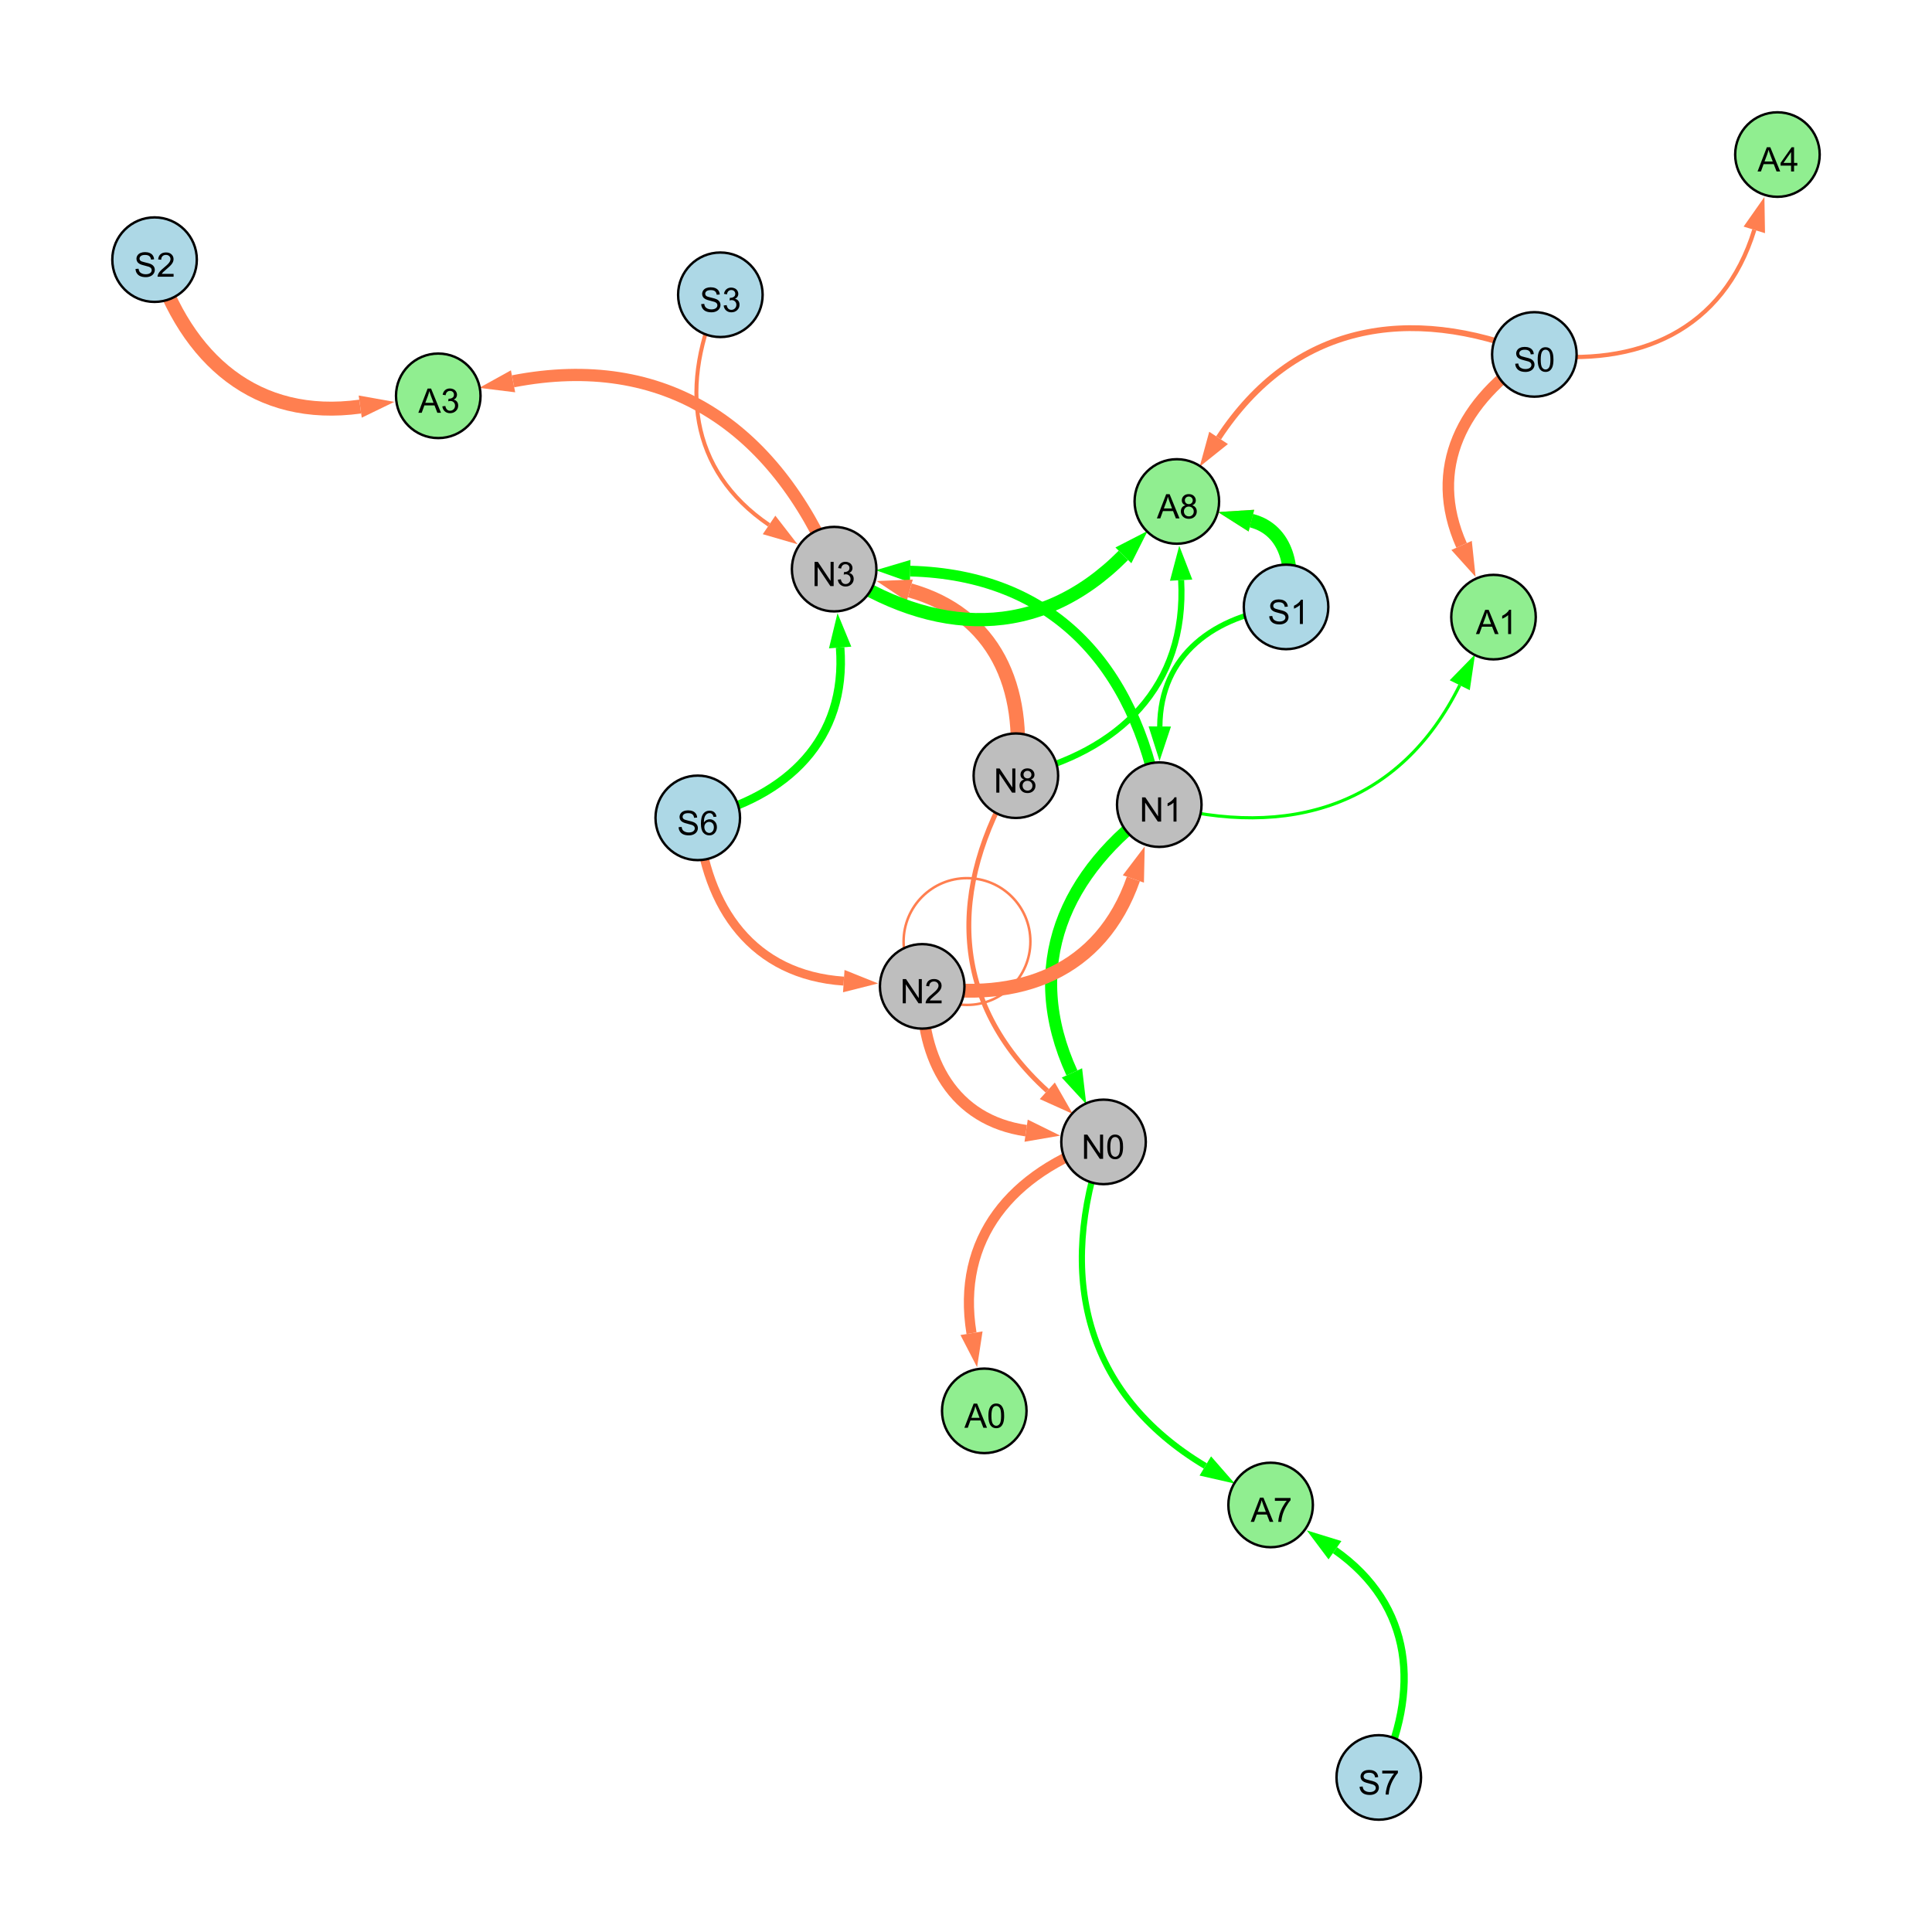 <?xml version="1.0" encoding="UTF-8"?>
<svg xmlns="http://www.w3.org/2000/svg" xmlns:xlink="http://www.w3.org/1999/xlink" width="800" height="800" viewBox="0 0 800 800">
<defs>
<g>
<g id="glyph-0-0">
<path d="M 0.629 -3.219 L 1.879 -3.328 C 1.938 -2.828 2.078 -2.418 2.293 -2.094 C 2.512 -1.773 2.848 -1.516 3.301 -1.316 C 3.758 -1.117 4.27 -1.02 4.84 -1.02 C 5.344 -1.02 5.793 -1.094 6.18 -1.242 C 6.566 -1.395 6.855 -1.602 7.043 -1.863 C 7.234 -2.125 7.328 -2.41 7.328 -2.719 C 7.328 -3.035 7.238 -3.309 7.055 -3.543 C 6.871 -3.777 6.57 -3.977 6.152 -4.137 C 5.883 -4.242 5.289 -4.402 4.367 -4.625 C 3.449 -4.844 2.805 -5.055 2.434 -5.25 C 1.953 -5.5 1.598 -5.812 1.363 -6.184 C 1.129 -6.555 1.012 -6.969 1.012 -7.43 C 1.012 -7.938 1.156 -8.41 1.441 -8.848 C 1.73 -9.289 2.148 -9.621 2.699 -9.852 C 3.25 -10.078 3.863 -10.191 4.539 -10.191 C 5.281 -10.191 5.938 -10.074 6.504 -9.832 C 7.07 -9.594 7.508 -9.242 7.812 -8.777 C 8.117 -8.312 8.281 -7.785 8.305 -7.199 L 7.035 -7.102 C 6.965 -7.734 6.734 -8.215 6.34 -8.539 C 5.945 -8.863 5.363 -9.023 4.594 -9.023 C 3.793 -9.023 3.207 -8.875 2.84 -8.582 C 2.473 -8.289 2.289 -7.934 2.289 -7.52 C 2.289 -7.16 2.422 -6.863 2.68 -6.633 C 2.934 -6.398 3.602 -6.16 4.68 -5.918 C 5.758 -5.672 6.496 -5.461 6.898 -5.277 C 7.48 -5.008 7.91 -4.668 8.188 -4.254 C 8.469 -3.844 8.605 -3.367 8.605 -2.828 C 8.605 -2.297 8.453 -1.793 8.148 -1.324 C 7.844 -0.852 7.406 -0.484 6.832 -0.223 C 6.262 0.039 5.617 0.172 4.902 0.172 C 3.996 0.172 3.234 0.039 2.621 -0.227 C 2.008 -0.488 1.527 -0.887 1.18 -1.418 C 0.832 -1.949 0.648 -2.551 0.629 -3.219 Z M 0.629 -3.219 "/>
</g>
<g id="glyph-0-1">
<path d="M 6.965 -7.566 L 5.742 -7.473 C 5.633 -7.953 5.477 -8.305 5.277 -8.523 C 4.945 -8.875 4.535 -9.051 4.047 -9.051 C 3.656 -9.051 3.312 -8.941 3.016 -8.723 C 2.629 -8.441 2.32 -8.027 2.098 -7.484 C 1.875 -6.941 1.758 -6.172 1.75 -5.168 C 2.047 -5.617 2.41 -5.953 2.836 -6.172 C 3.266 -6.391 3.715 -6.5 4.184 -6.5 C 5.004 -6.5 5.703 -6.199 6.277 -5.594 C 6.855 -4.992 7.145 -4.211 7.145 -3.254 C 7.145 -2.625 7.008 -2.039 6.738 -1.5 C 6.465 -0.961 6.094 -0.547 5.617 -0.258 C 5.145 0.027 4.609 0.172 4.008 0.172 C 2.98 0.172 2.145 -0.207 1.496 -0.961 C 0.852 -1.715 0.527 -2.957 0.527 -4.688 C 0.527 -6.625 0.883 -8.035 1.602 -8.914 C 2.223 -9.68 3.066 -10.062 4.121 -10.062 C 4.91 -10.062 5.555 -9.84 6.059 -9.398 C 6.562 -8.957 6.867 -8.348 6.965 -7.566 M 1.941 -3.246 C 1.941 -2.824 2.031 -2.418 2.211 -2.031 C 2.391 -1.645 2.645 -1.348 2.969 -1.145 C 3.289 -0.941 3.629 -0.84 3.984 -0.84 C 4.504 -0.84 4.953 -1.051 5.324 -1.469 C 5.699 -1.891 5.887 -2.457 5.887 -3.18 C 5.887 -3.871 5.699 -4.418 5.332 -4.816 C 4.961 -5.215 4.5 -5.414 3.938 -5.414 C 3.383 -5.414 2.91 -5.215 2.523 -4.816 C 2.137 -4.418 1.941 -3.895 1.941 -3.246 Z M 1.941 -3.246 "/>
</g>
<g id="glyph-0-2">
<path d="M 1.066 0 L 1.066 -10.023 L 2.426 -10.023 L 7.691 -2.152 L 7.691 -10.023 L 8.961 -10.023 L 8.961 0 L 7.602 0 L 2.336 -7.875 L 2.336 0 Z M 1.066 0 "/>
</g>
<g id="glyph-0-3">
<path d="M 7.047 -1.184 L 7.047 0 L 0.422 0 C 0.414 -0.297 0.461 -0.582 0.566 -0.855 C 0.734 -1.305 1.008 -1.75 1.379 -2.188 C 1.75 -2.625 2.285 -3.133 2.988 -3.703 C 4.078 -4.598 4.812 -5.305 5.195 -5.828 C 5.578 -6.348 5.77 -6.844 5.77 -7.309 C 5.77 -7.797 5.594 -8.207 5.246 -8.543 C 4.898 -8.875 4.445 -9.043 3.883 -9.043 C 3.289 -9.043 2.816 -8.867 2.461 -8.512 C 2.105 -8.156 1.926 -7.664 1.922 -7.035 L 0.656 -7.164 C 0.742 -8.109 1.07 -8.828 1.633 -9.32 C 2.199 -9.816 2.957 -10.062 3.91 -10.062 C 4.871 -10.062 5.633 -9.797 6.195 -9.262 C 6.754 -8.73 7.035 -8.07 7.035 -7.281 C 7.035 -6.879 6.953 -6.484 6.789 -6.098 C 6.625 -5.711 6.352 -5.301 5.973 -4.875 C 5.59 -4.445 4.957 -3.859 4.074 -3.109 C 3.336 -2.492 2.863 -2.07 2.652 -1.848 C 2.441 -1.629 2.27 -1.406 2.133 -1.184 Z M 7.047 -1.184 "/>
</g>
<g id="glyph-0-4">
<path d="M 0.582 -4.941 C 0.582 -6.129 0.703 -7.082 0.945 -7.805 C 1.191 -8.527 1.555 -9.082 2.035 -9.477 C 2.516 -9.867 3.121 -10.062 3.848 -10.062 C 4.387 -10.062 4.859 -9.953 5.266 -9.738 C 5.668 -9.52 6.004 -9.211 6.27 -8.801 C 6.531 -8.395 6.738 -7.898 6.891 -7.312 C 7.039 -6.727 7.117 -5.938 7.117 -4.941 C 7.117 -3.766 6.996 -2.816 6.754 -2.094 C 6.512 -1.371 6.152 -0.816 5.672 -0.422 C 5.191 -0.027 4.582 0.172 3.848 0.172 C 2.883 0.172 2.125 -0.176 1.57 -0.867 C 0.91 -1.703 0.582 -3.059 0.582 -4.941 M 1.844 -4.941 C 1.844 -3.297 2.039 -2.203 2.422 -1.656 C 2.809 -1.113 3.285 -0.84 3.848 -0.84 C 4.414 -0.84 4.891 -1.113 5.273 -1.66 C 5.66 -2.207 5.852 -3.301 5.852 -4.941 C 5.852 -6.594 5.66 -7.688 5.273 -8.23 C 4.891 -8.773 4.41 -9.043 3.836 -9.043 C 3.27 -9.043 2.82 -8.805 2.48 -8.328 C 2.059 -7.715 1.844 -6.586 1.844 -4.941 Z M 1.844 -4.941 "/>
</g>
<g id="glyph-0-5">
<path d="M 5.215 0 L 3.984 0 L 3.984 -7.84 C 3.688 -7.559 3.301 -7.277 2.82 -6.992 C 2.34 -6.711 1.906 -6.5 1.523 -6.359 L 1.523 -7.547 C 2.211 -7.871 2.812 -8.262 3.328 -8.723 C 3.844 -9.184 4.207 -9.629 4.422 -10.062 L 5.215 -10.062 Z M 5.215 0 "/>
</g>
<g id="glyph-0-6">
<path d="M 0.586 -2.645 L 1.82 -2.809 C 1.961 -2.113 2.199 -1.609 2.539 -1.301 C 2.879 -0.996 3.293 -0.84 3.781 -0.84 C 4.359 -0.84 4.848 -1.043 5.246 -1.441 C 5.645 -1.844 5.844 -2.34 5.844 -2.934 C 5.844 -3.496 5.66 -3.965 5.289 -4.332 C 4.922 -4.699 4.453 -4.883 3.883 -4.883 C 3.648 -4.883 3.359 -4.836 3.016 -4.742 L 3.152 -5.824 C 3.234 -5.816 3.301 -5.812 3.352 -5.812 C 3.875 -5.812 4.344 -5.945 4.766 -6.219 C 5.184 -6.492 5.395 -6.914 5.395 -7.484 C 5.395 -7.938 5.242 -8.309 4.938 -8.605 C 4.629 -8.902 4.234 -9.051 3.754 -9.051 C 3.273 -9.051 2.875 -8.898 2.555 -8.602 C 2.238 -8.297 2.031 -7.848 1.941 -7.246 L 0.711 -7.465 C 0.859 -8.289 1.203 -8.93 1.734 -9.383 C 2.27 -9.836 2.934 -10.062 3.727 -10.062 C 4.273 -10.062 4.777 -9.945 5.234 -9.711 C 5.695 -9.477 6.047 -9.156 6.293 -8.75 C 6.535 -8.344 6.656 -7.914 6.656 -7.457 C 6.656 -7.023 6.543 -6.629 6.309 -6.273 C 6.078 -5.918 5.734 -5.637 5.277 -5.43 C 5.871 -5.289 6.328 -5.008 6.656 -4.578 C 6.984 -4.145 7.148 -3.605 7.148 -2.961 C 7.148 -2.086 6.832 -1.344 6.195 -0.734 C 5.555 -0.125 4.75 0.18 3.773 0.18 C 2.895 0.18 2.164 -0.086 1.582 -0.609 C 1 -1.133 0.672 -1.812 0.586 -2.645 Z M 0.586 -2.645 "/>
</g>
<g id="glyph-0-7">
<path d="M 2.477 -5.434 C 1.965 -5.621 1.586 -5.887 1.34 -6.234 C 1.094 -6.582 0.969 -6.996 0.969 -7.477 C 0.969 -8.207 1.234 -8.82 1.758 -9.316 C 2.281 -9.812 2.977 -10.062 3.848 -10.062 C 4.723 -10.062 5.43 -9.809 5.961 -9.301 C 6.492 -8.793 6.762 -8.172 6.762 -7.445 C 6.762 -6.98 6.641 -6.574 6.395 -6.23 C 6.152 -5.887 5.781 -5.621 5.285 -5.434 C 5.898 -5.234 6.367 -4.91 6.688 -4.465 C 7.012 -4.016 7.172 -3.484 7.172 -2.863 C 7.172 -2.008 6.867 -1.289 6.262 -0.703 C 5.656 -0.121 4.859 0.172 3.867 0.172 C 2.879 0.172 2.082 -0.121 1.477 -0.707 C 0.871 -1.293 0.566 -2.023 0.566 -2.898 C 0.566 -3.551 0.734 -4.098 1.062 -4.535 C 1.395 -4.977 1.863 -5.273 2.477 -5.434 M 2.227 -7.52 C 2.227 -7.047 2.383 -6.656 2.688 -6.359 C 2.992 -6.055 3.387 -5.906 3.875 -5.906 C 4.352 -5.906 4.738 -6.055 5.043 -6.355 C 5.344 -6.652 5.496 -7.02 5.496 -7.453 C 5.496 -7.902 5.34 -8.281 5.027 -8.59 C 4.715 -8.898 4.328 -9.051 3.863 -9.051 C 3.395 -9.051 3.004 -8.898 2.695 -8.602 C 2.383 -8.297 2.227 -7.938 2.227 -7.52 M 1.832 -2.891 C 1.832 -2.539 1.914 -2.203 2.082 -1.875 C 2.246 -1.547 2.496 -1.289 2.824 -1.109 C 3.152 -0.93 3.504 -0.84 3.883 -0.84 C 4.469 -0.84 4.957 -1.031 5.34 -1.406 C 5.723 -1.785 5.914 -2.266 5.914 -2.852 C 5.914 -3.441 5.715 -3.934 5.32 -4.32 C 4.926 -4.707 4.434 -4.902 3.844 -4.902 C 3.262 -4.902 2.785 -4.711 2.402 -4.328 C 2.023 -3.945 1.832 -3.465 1.832 -2.891 Z M 1.832 -2.891 "/>
</g>
<g id="glyph-0-8">
<path d="M -0.02 0 L 3.828 -10.023 L 5.258 -10.023 L 9.359 0 L 7.848 0 L 6.68 -3.035 L 2.488 -3.035 L 1.387 0 L -0.02 0 M 2.871 -4.117 L 6.27 -4.117 L 5.223 -6.891 C 4.902 -7.734 4.668 -8.426 4.512 -8.969 C 4.383 -8.328 4.203 -7.688 3.973 -7.055 Z M 2.871 -4.117 "/>
</g>
<g id="glyph-0-9">
<path d="M 0.664 -8.711 L 0.664 -9.891 L 7.148 -9.891 L 7.148 -8.934 C 6.512 -8.254 5.879 -7.352 5.254 -6.227 C 4.625 -5.102 4.141 -3.945 3.801 -2.754 C 3.555 -1.918 3.398 -0.996 3.328 0 L 2.062 0 C 2.078 -0.789 2.234 -1.742 2.531 -2.859 C 2.824 -3.973 3.25 -5.051 3.805 -6.086 C 4.359 -7.125 4.945 -8 5.57 -8.711 Z M 0.664 -8.711 "/>
</g>
<g id="glyph-0-10">
<path d="M 4.523 0 L 4.523 -2.398 L 0.18 -2.398 L 0.18 -3.527 L 4.75 -10.023 L 5.758 -10.023 L 5.758 -3.527 L 7.109 -3.527 L 7.109 -2.398 L 5.758 -2.398 L 5.758 0 L 4.523 0 M 4.523 -3.527 L 4.523 -8.047 L 1.387 -3.527 Z M 4.523 -3.527 "/>
</g>
</g>
</defs>
<rect x="-80" y="-80" width="960" height="960" fill="rgb(100%, 100%, 100%)" fill-opacity="1"/>
<path fill="none" stroke-width="3.707" stroke-linecap="butt" stroke-linejoin="miter" stroke="rgb(100%, 49.804%, 31.373%)" stroke-opacity="1" stroke-miterlimit="10" d="M 288.926 338.66 C 292.18 376.309 312.004 403.758 349.387 406.262 "/>
<path fill-rule="nonzero" fill="rgb(100%, 49.804%, 31.373%)" fill-opacity="1" d="M 363.621 407.215 L 349.078 410.887 L 349.699 401.637 L 363.621 407.215 "/>
<path fill="none" stroke-width="4.771" stroke-linecap="butt" stroke-linejoin="miter" stroke="rgb(100%, 49.804%, 31.373%)" stroke-opacity="1" stroke-miterlimit="10" d="M 381.855 408.434 C 381.262 439.113 394.91 463.848 424.891 468.191 "/>
<path fill-rule="nonzero" fill="rgb(100%, 49.804%, 31.373%)" fill-opacity="1" d="M 439.012 470.238 L 424.227 472.781 L 425.559 463.605 L 439.012 470.238 "/>
<path fill="none" stroke-width="5.008" stroke-linecap="butt" stroke-linejoin="miter" stroke="rgb(0%, 100%, 0%)" stroke-opacity="1" stroke-miterlimit="10" d="M 480.031 333.191 C 440.203 361.176 423.688 400.25 443.863 444.277 "/>
<path fill-rule="nonzero" fill="rgb(0%, 100%, 0%)" fill-opacity="1" d="M 449.809 457.246 L 439.648 446.207 L 448.078 442.344 L 449.809 457.246 "/>
<path fill="none" stroke-width="5.736" stroke-linecap="butt" stroke-linejoin="miter" stroke="rgb(100%, 49.804%, 31.373%)" stroke-opacity="1" stroke-miterlimit="10" d="M 381.855 408.434 C 422.121 415.473 455.941 402.277 469.301 363.961 "/>
<path fill-rule="nonzero" fill="rgb(100%, 49.804%, 31.373%)" fill-opacity="1" d="M 474 350.492 L 473.68 365.488 L 464.926 362.434 L 474 350.492 "/>
<path fill="none" stroke-width="4.437" stroke-linecap="butt" stroke-linejoin="miter" stroke="rgb(0%, 100%, 0%)" stroke-opacity="1" stroke-miterlimit="10" d="M 480.031 333.191 C 469.832 275.168 435.582 237.988 376.898 236.48 "/>
<path fill-rule="nonzero" fill="rgb(0%, 100%, 0%)" fill-opacity="1" d="M 362.637 236.113 L 377.016 231.844 L 376.777 241.113 L 362.637 236.113 "/>
<path fill="none" stroke-width="3.54" stroke-linecap="butt" stroke-linejoin="miter" stroke="rgb(0%, 100%, 0%)" stroke-opacity="1" stroke-miterlimit="10" d="M 288.926 338.66 C 326.211 329.887 350.781 305.996 347.883 268.121 "/>
<path fill-rule="nonzero" fill="rgb(0%, 100%, 0%)" fill-opacity="1" d="M 346.797 253.898 L 352.504 267.77 L 343.262 268.477 L 346.797 253.898 "/>
<path fill="none" stroke-width="5.932" stroke-linecap="butt" stroke-linejoin="miter" stroke="rgb(100%, 49.804%, 31.373%)" stroke-opacity="1" stroke-miterlimit="10" d="M 420.652 321.207 C 425.195 284.637 411.879 254.316 376.715 244.453 "/>
<path fill-rule="nonzero" fill="rgb(100%, 49.804%, 31.373%)" fill-opacity="1" d="M 362.98 240.598 L 377.965 239.988 L 375.465 248.914 L 362.98 240.598 "/>
<path fill="none" stroke-width="1.647" stroke-linecap="butt" stroke-linejoin="miter" stroke="rgb(100%, 49.804%, 31.373%)" stroke-opacity="1" stroke-miterlimit="10" d="M 298.289 122.062 C 281.184 158.867 285.125 194.727 318.445 217.359 "/>
<path fill-rule="nonzero" fill="rgb(100%, 49.804%, 31.373%)" fill-opacity="1" d="M 330.246 225.375 L 315.844 221.195 L 321.051 213.523 L 330.246 225.375 "/>
<path fill="none" stroke-width="2.027" stroke-linecap="butt" stroke-linejoin="miter" stroke="rgb(100%, 49.804%, 31.373%)" stroke-opacity="1" stroke-miterlimit="10" d="M 420.652 321.207 C 392.371 367.945 393.391 415.086 433.66 451.672 "/>
<path fill-rule="nonzero" fill="rgb(100%, 49.804%, 31.373%)" fill-opacity="1" d="M 444.219 461.266 L 430.543 455.102 L 436.777 448.242 L 444.219 461.266 "/>
<path fill="none" stroke-width="1.035" stroke-linecap="butt" stroke-linejoin="miter" stroke="rgb(100%, 49.804%, 31.373%)" stroke-opacity="1" stroke-miterlimit="10" d="M 426.664 389.871 C 426.664 404.371 414.914 416.121 400.414 416.121 C 385.918 416.121 374.164 404.371 374.164 389.871 C 374.164 375.375 385.918 363.621 400.414 363.621 C 414.914 363.621 426.664 375.375 426.664 389.871 "/>
<path fill="none" stroke-width="2.207" stroke-linecap="butt" stroke-linejoin="miter" stroke="rgb(0%, 100%, 0%)" stroke-opacity="1" stroke-miterlimit="10" d="M 532.531 251.312 C 502.727 254.738 480.441 271.207 480.246 300.812 "/>
<path fill-rule="nonzero" fill="rgb(0%, 100%, 0%)" fill-opacity="1" d="M 480.148 315.078 L 475.609 300.781 L 484.879 300.84 L 480.148 315.078 "/>
<path fill="none" stroke-width="2.414" stroke-linecap="butt" stroke-linejoin="miter" stroke="rgb(100%, 49.804%, 31.373%)" stroke-opacity="1" stroke-miterlimit="10" d="M 635.344 146.758 C 583.117 125.59 535.406 134.402 504.59 181.324 "/>
<path fill-rule="nonzero" fill="rgb(100%, 49.804%, 31.373%)" fill-opacity="1" d="M 496.758 193.25 L 500.715 178.781 L 508.465 183.871 L 496.758 193.25 "/>
<path fill="none" stroke-width="4.768" stroke-linecap="butt" stroke-linejoin="miter" stroke="rgb(100%, 49.804%, 31.373%)" stroke-opacity="1" stroke-miterlimit="10" d="M 635.344 146.758 C 605.523 165.586 590.996 193.949 605.211 225.848 "/>
<path fill-rule="nonzero" fill="rgb(100%, 49.804%, 31.373%)" fill-opacity="1" d="M 611.016 238.879 L 600.977 227.734 L 609.441 223.961 L 611.016 238.879 "/>
<path fill="none" stroke-width="3.018" stroke-linecap="butt" stroke-linejoin="miter" stroke="rgb(0%, 100%, 0%)" stroke-opacity="1" stroke-miterlimit="10" d="M 570.914 736 C 588.391 700.105 585.191 664.699 552.781 641.914 "/>
<path fill-rule="nonzero" fill="rgb(0%, 100%, 0%)" fill-opacity="1" d="M 541.113 633.707 L 555.449 638.121 L 550.117 645.707 L 541.113 633.707 "/>
<path fill="none" stroke-width="1.758" stroke-linecap="butt" stroke-linejoin="miter" stroke="rgb(100%, 49.804%, 31.373%)" stroke-opacity="1" stroke-miterlimit="10" d="M 635.344 146.758 C 678.594 152.336 713.699 136.605 726.418 95.191 "/>
<path fill-rule="nonzero" fill="rgb(100%, 49.804%, 31.373%)" fill-opacity="1" d="M 730.609 81.555 L 730.852 96.551 L 721.988 93.828 L 730.609 81.555 "/>
<path fill="none" stroke-width="2.563" stroke-linecap="butt" stroke-linejoin="miter" stroke="rgb(0%, 100%, 0%)" stroke-opacity="1" stroke-miterlimit="10" d="M 456.953 472.836 C 437.453 528.098 448.965 577.07 499.09 607.02 "/>
<path fill-rule="nonzero" fill="rgb(0%, 100%, 0%)" fill-opacity="1" d="M 511.336 614.336 L 496.715 611 L 501.469 603.039 L 511.336 614.336 "/>
<path fill="none" stroke-width="3.666" stroke-linecap="butt" stroke-linejoin="miter" stroke="rgb(100%, 49.804%, 31.373%)" stroke-opacity="1" stroke-miterlimit="10" d="M 532.531 251.312 C 536.676 235.812 533.043 219.41 518.168 215.586 "/>
<path fill-rule="nonzero" fill="rgb(100%, 49.804%, 31.373%)" fill-opacity="1" d="M 504.355 212.031 L 519.324 211.094 L 517.016 220.074 L 504.355 212.031 "/>
<path fill="none" stroke-width="1.3" stroke-linecap="butt" stroke-linejoin="miter" stroke="rgb(0%, 100%, 0%)" stroke-opacity="1" stroke-miterlimit="10" d="M 480.031 333.191 C 533.867 347.809 579.758 333.516 604.445 283.734 "/>
<path fill-rule="nonzero" fill="rgb(0%, 100%, 0%)" fill-opacity="1" d="M 610.781 270.953 L 608.598 285.793 L 600.293 281.676 L 610.781 270.953 "/>
<path fill="none" stroke-width="5.476" stroke-linecap="butt" stroke-linejoin="miter" stroke="rgb(0%, 100%, 0%)" stroke-opacity="1" stroke-miterlimit="10" d="M 345.402 235.668 C 386.75 263.711 430.164 265.266 465.172 229.961 "/>
<path fill-rule="nonzero" fill="rgb(0%, 100%, 0%)" fill-opacity="1" d="M 475.219 219.832 L 468.465 233.227 L 461.883 226.699 L 475.219 219.832 "/>
<path fill="none" stroke-width="5.78" stroke-linecap="butt" stroke-linejoin="miter" stroke="rgb(100%, 49.804%, 31.373%)" stroke-opacity="1" stroke-miterlimit="10" d="M 64 107.512 C 77.172 149.082 106.234 174.285 149.156 168.359 "/>
<path fill-rule="nonzero" fill="rgb(100%, 49.804%, 31.373%)" fill-opacity="1" d="M 163.285 166.41 L 149.789 172.953 L 148.52 163.77 L 163.285 166.41 "/>
<path fill="none" stroke-width="5.063" stroke-linecap="butt" stroke-linejoin="miter" stroke="rgb(100%, 49.804%, 31.373%)" stroke-opacity="1" stroke-miterlimit="10" d="M 345.402 235.668 C 320.527 176.504 275.262 145.711 212.445 157.895 "/>
<path fill-rule="nonzero" fill="rgb(100%, 49.804%, 31.373%)" fill-opacity="1" d="M 198.438 160.609 L 211.562 153.344 L 213.328 162.445 L 198.438 160.609 "/>
<path fill="none" stroke-width="5.72" stroke-linecap="butt" stroke-linejoin="miter" stroke="rgb(0%, 100%, 0%)" stroke-opacity="1" stroke-miterlimit="10" d="M 532.531 251.312 C 536.676 235.812 533.043 219.41 518.168 215.586 "/>
<path fill-rule="nonzero" fill="rgb(0%, 100%, 0%)" fill-opacity="1" d="M 504.355 212.031 L 519.324 211.094 L 517.016 220.074 L 504.355 212.031 "/>
<path fill="none" stroke-width="2.509" stroke-linecap="butt" stroke-linejoin="miter" stroke="rgb(0%, 100%, 0%)" stroke-opacity="1" stroke-miterlimit="10" d="M 420.652 321.207 C 463.707 311.324 491.48 284.059 489.086 240.23 "/>
<path fill-rule="nonzero" fill="rgb(0%, 100%, 0%)" fill-opacity="1" d="M 488.305 225.988 L 493.711 239.98 L 484.457 240.484 L 488.305 225.988 "/>
<path fill="none" stroke-width="4.194" stroke-linecap="butt" stroke-linejoin="miter" stroke="rgb(100%, 49.804%, 31.373%)" stroke-opacity="1" stroke-miterlimit="10" d="M 456.953 472.836 C 418.926 485.574 395.82 512.785 402.281 552.059 "/>
<path fill-rule="nonzero" fill="rgb(100%, 49.804%, 31.373%)" fill-opacity="1" d="M 404.594 566.133 L 397.707 552.809 L 406.855 551.305 L 404.594 566.133 "/>
<path fill-rule="nonzero" fill="rgb(67.843%, 84.706%, 90.196%)" fill-opacity="1" stroke-width="1" stroke-linecap="butt" stroke-linejoin="miter" stroke="rgb(0%, 0%, 0%)" stroke-opacity="1" stroke-miterlimit="10" d="M 306.426 338.66 C 306.426 348.324 298.59 356.16 288.926 356.16 C 279.262 356.16 271.426 348.324 271.426 338.66 C 271.426 328.992 279.262 321.16 288.926 321.16 C 298.59 321.16 306.426 328.992 306.426 338.66 "/>
<path fill-rule="nonzero" fill="rgb(74.51%, 74.51%, 74.51%)" fill-opacity="1" stroke-width="1" stroke-linecap="butt" stroke-linejoin="miter" stroke="rgb(0%, 0%, 0%)" stroke-opacity="1" stroke-miterlimit="10" d="M 399.355 408.434 C 399.355 418.098 391.52 425.934 381.855 425.934 C 372.188 425.934 364.355 418.098 364.355 408.434 C 364.355 398.77 372.188 390.934 381.855 390.934 C 391.52 390.934 399.355 398.77 399.355 408.434 "/>
<path fill-rule="nonzero" fill="rgb(74.51%, 74.51%, 74.51%)" fill-opacity="1" stroke-width="1" stroke-linecap="butt" stroke-linejoin="miter" stroke="rgb(0%, 0%, 0%)" stroke-opacity="1" stroke-miterlimit="10" d="M 474.453 472.836 C 474.453 482.504 466.617 490.336 456.953 490.336 C 447.289 490.336 439.453 482.504 439.453 472.836 C 439.453 463.172 447.289 455.336 456.953 455.336 C 466.617 455.336 474.453 463.172 474.453 472.836 "/>
<path fill-rule="nonzero" fill="rgb(74.51%, 74.51%, 74.51%)" fill-opacity="1" stroke-width="1" stroke-linecap="butt" stroke-linejoin="miter" stroke="rgb(0%, 0%, 0%)" stroke-opacity="1" stroke-miterlimit="10" d="M 497.531 333.191 C 497.531 342.855 489.695 350.691 480.031 350.691 C 470.367 350.691 462.531 342.855 462.531 333.191 C 462.531 323.523 470.367 315.691 480.031 315.691 C 489.695 315.691 497.531 323.523 497.531 333.191 "/>
<path fill-rule="nonzero" fill="rgb(74.51%, 74.51%, 74.51%)" fill-opacity="1" stroke-width="1" stroke-linecap="butt" stroke-linejoin="miter" stroke="rgb(0%, 0%, 0%)" stroke-opacity="1" stroke-miterlimit="10" d="M 362.902 235.668 C 362.902 245.332 355.066 253.168 345.402 253.168 C 335.734 253.168 327.902 245.332 327.902 235.668 C 327.902 226.004 335.734 218.168 345.402 218.168 C 355.066 218.168 362.902 226.004 362.902 235.668 "/>
<path fill-rule="nonzero" fill="rgb(74.51%, 74.51%, 74.51%)" fill-opacity="1" stroke-width="1" stroke-linecap="butt" stroke-linejoin="miter" stroke="rgb(0%, 0%, 0%)" stroke-opacity="1" stroke-miterlimit="10" d="M 438.152 321.207 C 438.152 330.871 430.32 338.707 420.652 338.707 C 410.988 338.707 403.152 330.871 403.152 321.207 C 403.152 311.543 410.988 303.707 420.652 303.707 C 430.32 303.707 438.152 311.543 438.152 321.207 "/>
<path fill-rule="nonzero" fill="rgb(67.843%, 84.706%, 90.196%)" fill-opacity="1" stroke-width="1" stroke-linecap="butt" stroke-linejoin="miter" stroke="rgb(0%, 0%, 0%)" stroke-opacity="1" stroke-miterlimit="10" d="M 315.789 122.062 C 315.789 131.727 307.957 139.562 298.289 139.562 C 288.625 139.562 280.789 131.727 280.789 122.062 C 280.789 112.398 288.625 104.562 298.289 104.562 C 307.957 104.562 315.789 112.398 315.789 122.062 "/>
<path fill-rule="nonzero" fill="rgb(67.843%, 84.706%, 90.196%)" fill-opacity="1" stroke-width="1" stroke-linecap="butt" stroke-linejoin="miter" stroke="rgb(0%, 0%, 0%)" stroke-opacity="1" stroke-miterlimit="10" d="M 550.031 251.312 C 550.031 260.977 542.195 268.812 532.531 268.812 C 522.867 268.812 515.031 260.977 515.031 251.312 C 515.031 241.645 522.867 233.812 532.531 233.812 C 542.195 233.812 550.031 241.645 550.031 251.312 "/>
<path fill-rule="nonzero" fill="rgb(67.843%, 84.706%, 90.196%)" fill-opacity="1" stroke-width="1" stroke-linecap="butt" stroke-linejoin="miter" stroke="rgb(0%, 0%, 0%)" stroke-opacity="1" stroke-miterlimit="10" d="M 652.844 146.758 C 652.844 156.422 645.008 164.258 635.344 164.258 C 625.676 164.258 617.844 156.422 617.844 146.758 C 617.844 137.09 625.676 129.258 635.344 129.258 C 645.008 129.258 652.844 137.09 652.844 146.758 "/>
<path fill-rule="nonzero" fill="rgb(56.471%, 93.333%, 56.471%)" fill-opacity="1" stroke-width="1" stroke-linecap="butt" stroke-linejoin="miter" stroke="rgb(0%, 0%, 0%)" stroke-opacity="1" stroke-miterlimit="10" d="M 504.805 207.645 C 504.805 217.309 496.969 225.145 487.305 225.145 C 477.641 225.145 469.805 217.309 469.805 207.645 C 469.805 197.98 477.641 190.145 487.305 190.145 C 496.969 190.145 504.805 197.98 504.805 207.645 "/>
<path fill-rule="nonzero" fill="rgb(56.471%, 93.333%, 56.471%)" fill-opacity="1" stroke-width="1" stroke-linecap="butt" stroke-linejoin="miter" stroke="rgb(0%, 0%, 0%)" stroke-opacity="1" stroke-miterlimit="10" d="M 635.93 255.531 C 635.93 265.195 628.098 273.031 618.43 273.031 C 608.766 273.031 600.93 265.195 600.93 255.531 C 600.93 245.863 608.766 238.031 618.43 238.031 C 628.098 238.031 635.93 245.863 635.93 255.531 "/>
<path fill-rule="nonzero" fill="rgb(67.843%, 84.706%, 90.196%)" fill-opacity="1" stroke-width="1" stroke-linecap="butt" stroke-linejoin="miter" stroke="rgb(0%, 0%, 0%)" stroke-opacity="1" stroke-miterlimit="10" d="M 588.414 736 C 588.414 745.664 580.578 753.5 570.914 753.5 C 561.25 753.5 553.414 745.664 553.414 736 C 553.414 726.336 561.25 718.5 570.914 718.5 C 580.578 718.5 588.414 726.336 588.414 736 "/>
<path fill-rule="nonzero" fill="rgb(56.471%, 93.333%, 56.471%)" fill-opacity="1" stroke-width="1" stroke-linecap="butt" stroke-linejoin="miter" stroke="rgb(0%, 0%, 0%)" stroke-opacity="1" stroke-miterlimit="10" d="M 543.637 623.176 C 543.637 632.844 535.801 640.676 526.137 640.676 C 516.473 640.676 508.637 632.844 508.637 623.176 C 508.637 613.512 516.473 605.676 526.137 605.676 C 535.801 605.676 543.637 613.512 543.637 623.176 "/>
<path fill-rule="nonzero" fill="rgb(56.471%, 93.333%, 56.471%)" fill-opacity="1" stroke-width="1" stroke-linecap="butt" stroke-linejoin="miter" stroke="rgb(0%, 0%, 0%)" stroke-opacity="1" stroke-miterlimit="10" d="M 753.5 64 C 753.5 73.664 745.664 81.5 736 81.5 C 726.336 81.5 718.5 73.664 718.5 64 C 718.5 54.336 726.336 46.5 736 46.5 C 745.664 46.5 753.5 54.336 753.5 64 "/>
<path fill-rule="nonzero" fill="rgb(67.843%, 84.706%, 90.196%)" fill-opacity="1" stroke-width="1" stroke-linecap="butt" stroke-linejoin="miter" stroke="rgb(0%, 0%, 0%)" stroke-opacity="1" stroke-miterlimit="10" d="M 81.5 107.512 C 81.5 117.176 73.664 125.012 64 125.012 C 54.336 125.012 46.5 117.176 46.5 107.512 C 46.5 97.844 54.336 90.012 64 90.012 C 73.664 90.012 81.5 97.844 81.5 107.512 "/>
<path fill-rule="nonzero" fill="rgb(56.471%, 93.333%, 56.471%)" fill-opacity="1" stroke-width="1" stroke-linecap="butt" stroke-linejoin="miter" stroke="rgb(0%, 0%, 0%)" stroke-opacity="1" stroke-miterlimit="10" d="M 198.977 163.898 C 198.977 173.566 191.141 181.398 181.477 181.398 C 171.812 181.398 163.977 173.566 163.977 163.898 C 163.977 154.234 171.812 146.398 181.477 146.398 C 191.141 146.398 198.977 154.234 198.977 163.898 "/>
<path fill-rule="nonzero" fill="rgb(56.471%, 93.333%, 56.471%)" fill-opacity="1" stroke-width="1" stroke-linecap="butt" stroke-linejoin="miter" stroke="rgb(0%, 0%, 0%)" stroke-opacity="1" stroke-miterlimit="10" d="M 425.066 584.203 C 425.066 593.867 417.23 601.703 407.566 601.703 C 397.902 601.703 390.066 593.867 390.066 584.203 C 390.066 574.539 397.902 566.703 407.566 566.703 C 417.23 566.703 425.066 574.539 425.066 584.203 "/>
<g fill="rgb(0%, 0%, 0%)" fill-opacity="1">
<use xlink:href="#glyph-0-0" x="280.371" y="345.738"/>
<use xlink:href="#glyph-0-1" x="289.709" y="345.738"/>
</g>
<g fill="rgb(0%, 0%, 0%)" fill-opacity="1">
<use xlink:href="#glyph-0-2" x="372.742" y="415.449"/>
<use xlink:href="#glyph-0-3" x="382.853" y="415.449"/>
</g>
<g fill="rgb(0%, 0%, 0%)" fill-opacity="1">
<use xlink:href="#glyph-0-2" x="447.809" y="479.852"/>
<use xlink:href="#glyph-0-4" x="457.919" y="479.852"/>
</g>
<g fill="rgb(0%, 0%, 0%)" fill-opacity="1">
<use xlink:href="#glyph-0-2" x="471.836" y="340.203"/>
<use xlink:href="#glyph-0-5" x="481.946" y="340.203"/>
</g>
<g fill="rgb(0%, 0%, 0%)" fill-opacity="1">
<use xlink:href="#glyph-0-2" x="336.238" y="242.684"/>
<use xlink:href="#glyph-0-6" x="346.349" y="242.684"/>
</g>
<g fill="rgb(0%, 0%, 0%)" fill-opacity="1">
<use xlink:href="#glyph-0-2" x="411.48" y="328.223"/>
<use xlink:href="#glyph-0-7" x="421.591" y="328.223"/>
</g>
<g fill="rgb(0%, 0%, 0%)" fill-opacity="1">
<use xlink:href="#glyph-0-0" x="289.73" y="129.145"/>
<use xlink:href="#glyph-0-6" x="299.068" y="129.145"/>
</g>
<g fill="rgb(0%, 0%, 0%)" fill-opacity="1">
<use xlink:href="#glyph-0-0" x="524.941" y="258.391"/>
<use xlink:href="#glyph-0-5" x="534.279" y="258.391"/>
</g>
<g fill="rgb(0%, 0%, 0%)" fill-opacity="1">
<use xlink:href="#glyph-0-0" x="626.801" y="153.836"/>
<use xlink:href="#glyph-0-4" x="636.139" y="153.836"/>
</g>
<g fill="rgb(0%, 0%, 0%)" fill-opacity="1">
<use xlink:href="#glyph-0-8" x="479.059" y="214.66"/>
<use xlink:href="#glyph-0-7" x="488.396" y="214.66"/>
</g>
<g fill="rgb(0%, 0%, 0%)" fill-opacity="1">
<use xlink:href="#glyph-0-8" x="611.164" y="262.543"/>
<use xlink:href="#glyph-0-5" x="620.502" y="262.543"/>
</g>
<g fill="rgb(0%, 0%, 0%)" fill-opacity="1">
<use xlink:href="#glyph-0-0" x="562.355" y="743.078"/>
<use xlink:href="#glyph-0-9" x="571.693" y="743.078"/>
</g>
<g fill="rgb(0%, 0%, 0%)" fill-opacity="1">
<use xlink:href="#glyph-0-8" x="517.902" y="630.172"/>
<use xlink:href="#glyph-0-9" x="527.24" y="630.172"/>
</g>
<g fill="rgb(0%, 0%, 0%)" fill-opacity="1">
<use xlink:href="#glyph-0-8" x="727.785" y="70.992"/>
<use xlink:href="#glyph-0-10" x="737.123" y="70.992"/>
</g>
<g fill="rgb(0%, 0%, 0%)" fill-opacity="1">
<use xlink:href="#glyph-0-0" x="55.492" y="114.59"/>
<use xlink:href="#glyph-0-3" x="64.83" y="114.59"/>
</g>
<g fill="rgb(0%, 0%, 0%)" fill-opacity="1">
<use xlink:href="#glyph-0-8" x="173.242" y="170.914"/>
<use xlink:href="#glyph-0-6" x="182.58" y="170.914"/>
</g>
<g fill="rgb(0%, 0%, 0%)" fill-opacity="1">
<use xlink:href="#glyph-0-8" x="399.348" y="591.219"/>
<use xlink:href="#glyph-0-4" x="408.686" y="591.219"/>
</g>
</svg>
